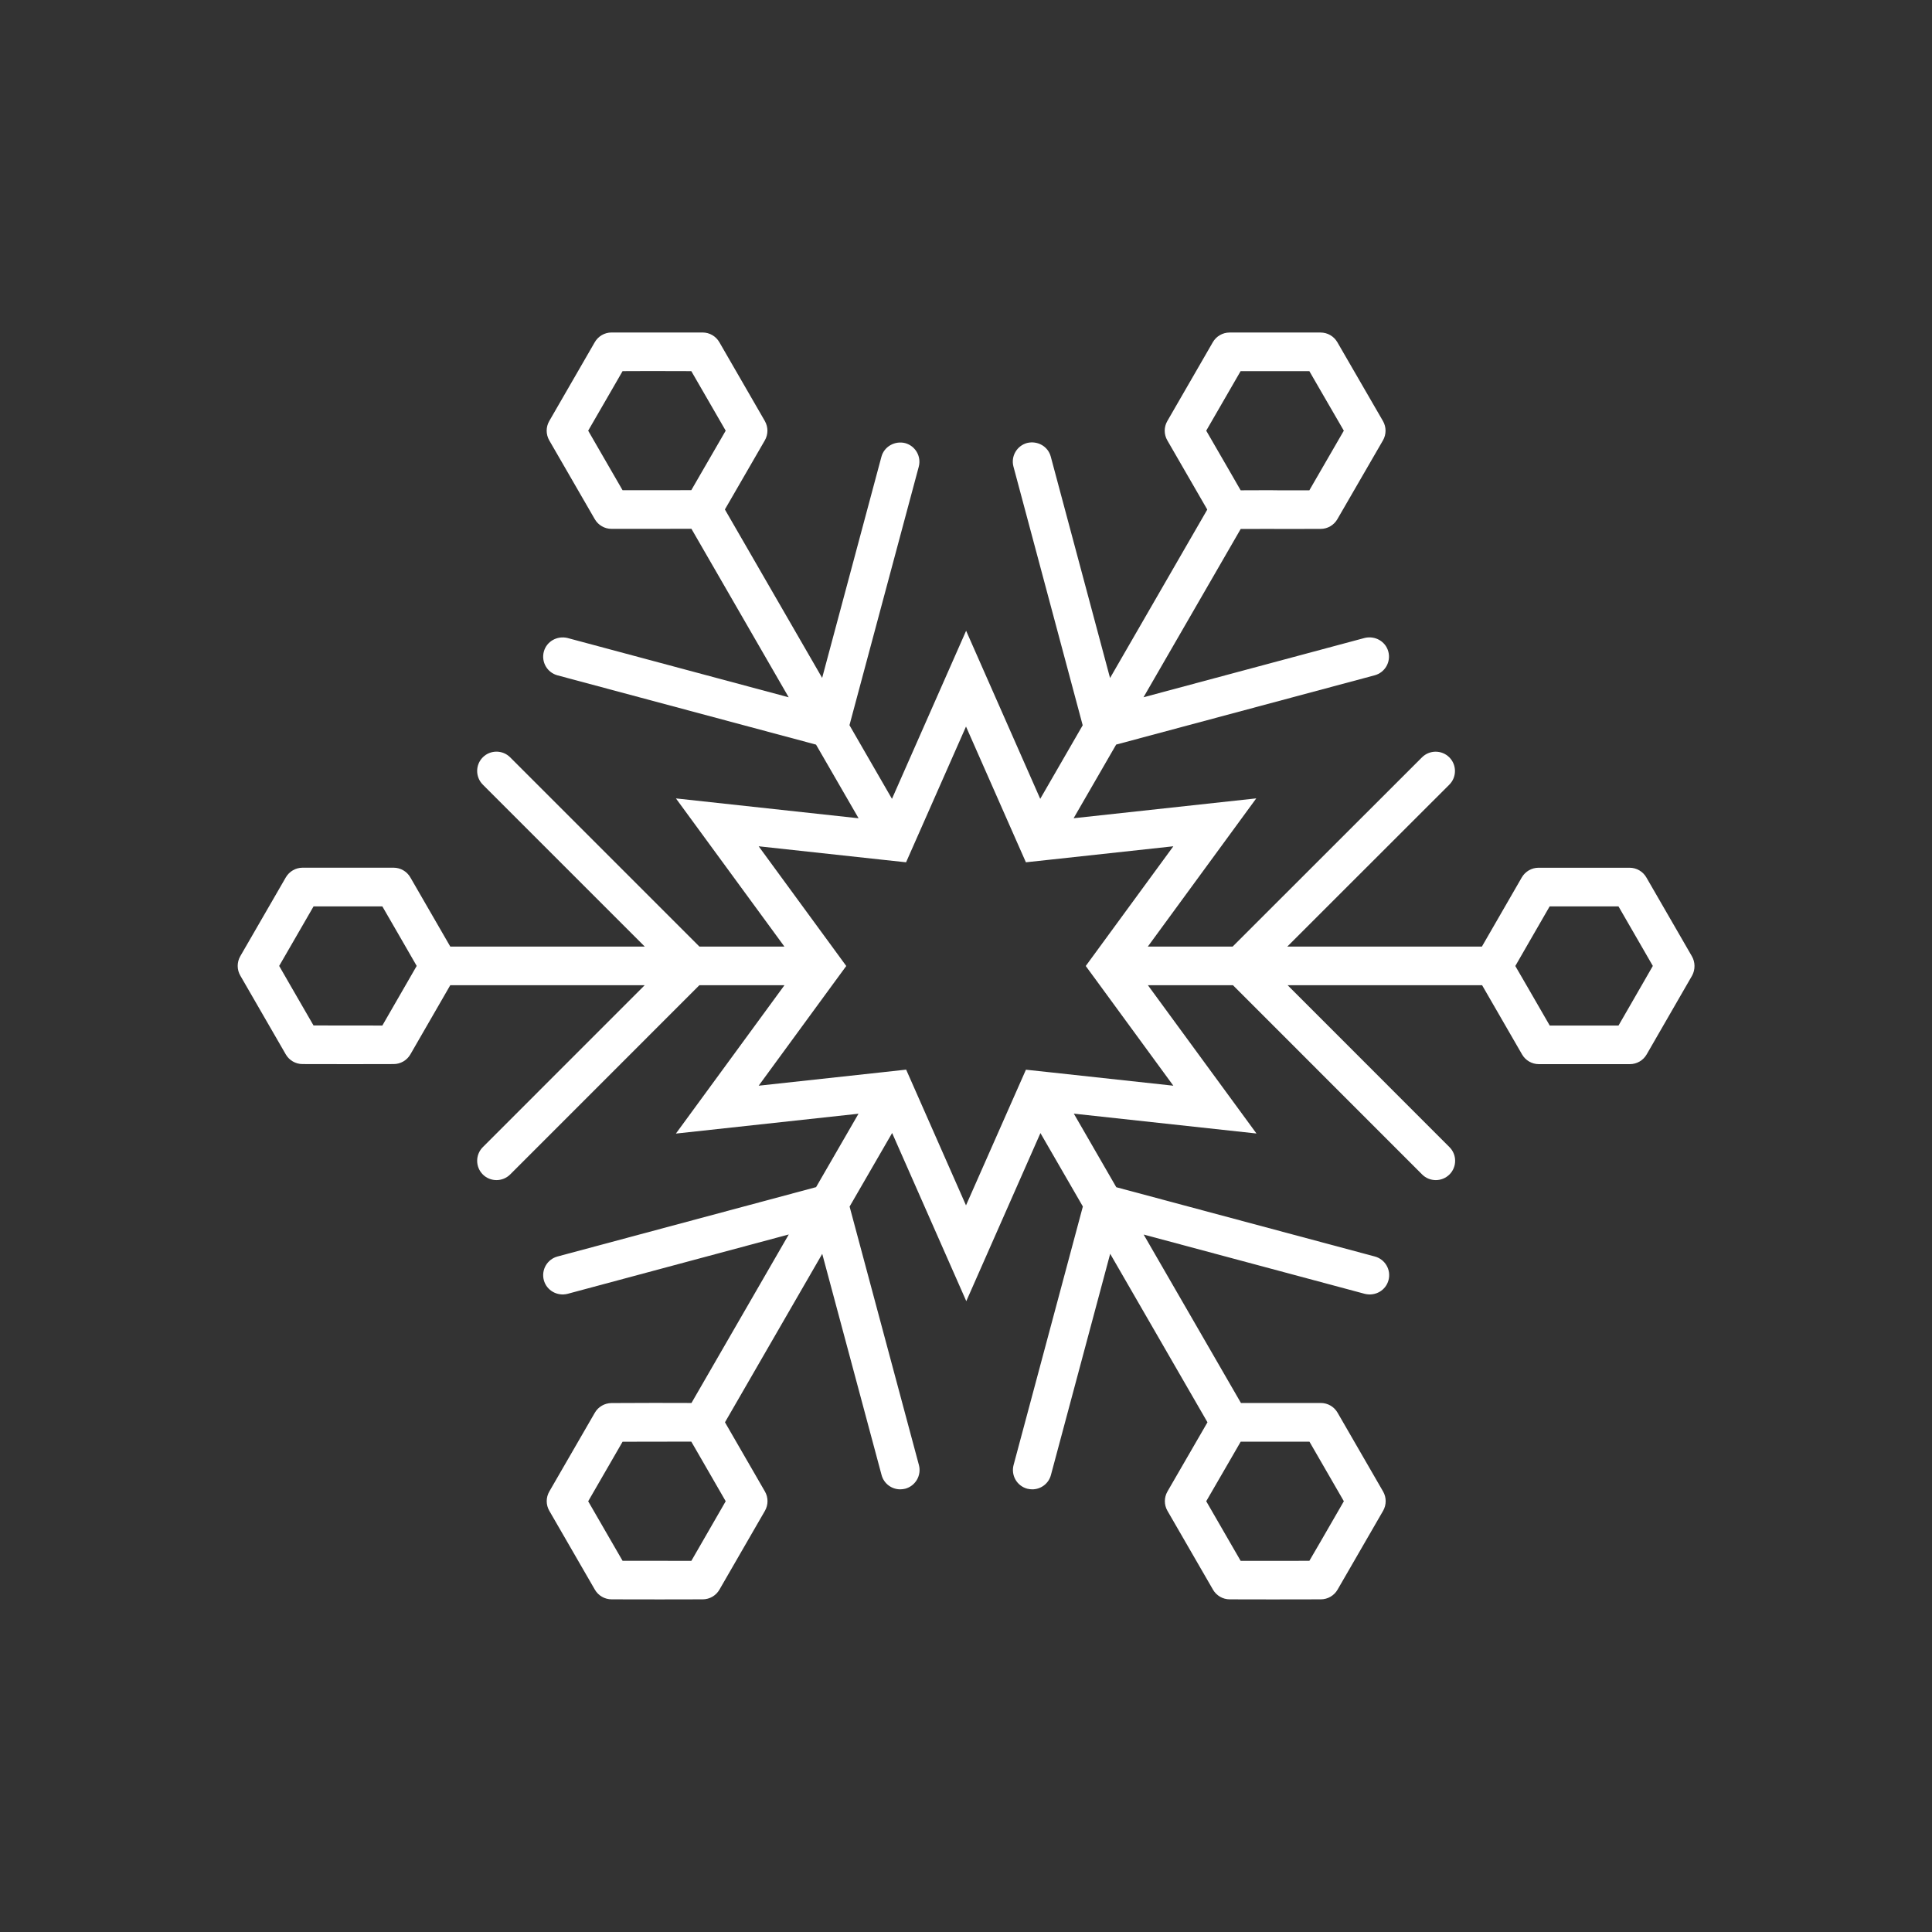 <?xml version="1.0" encoding="utf-8"?>
<!-- Generator: Adobe Illustrator 16.0.0, SVG Export Plug-In . SVG Version: 6.00 Build 0)  -->
<!DOCTYPE svg PUBLIC "-//W3C//DTD SVG 1.1//EN" "http://www.w3.org/Graphics/SVG/1.1/DTD/svg11.dtd">
<svg version="1.1" id="Layer_1" xmlns="http://www.w3.org/2000/svg" xmlns:xlink="http://www.w3.org/1999/xlink" x="0px" y="0px"
	 width="50px" height="50px" viewBox="-105.5 314.5 50 50" enable-background="new -105.5 314.5 50 50" xml:space="preserve">
<rect x="-105.5" y="314.5" width="50" height="50" fill="#333333" stroke="none"/>
<path style="fill:white" d="M-61.714,339.248l-1.179-2.041c-0.089-0.154-0.254-0.25-0.433-0.25h-2.357c-0.178,0-0.343,0.096-0.433,0.25l-1.033,1.791
	h-5.037l4.194-4.191c0.195-0.195,0.195-0.512,0-0.707s-0.512-0.195-0.707,0l-4.901,4.898h-2.195l2.807-3.836l-4.727,0.514
	l1.101-1.906l6.69-1.793c0.267-0.072,0.425-0.346,0.354-0.613c-0.071-0.266-0.344-0.418-0.612-0.354l-5.724,1.535l2.515-4.355
	l0.809-0.002l0.149,0.002c0.002,0,0.005,0,0.007,0l1.104-0.002c0.178,0,0.343-0.096,0.432-0.25l1.181-2.041
	c0.089-0.154,0.089-0.346,0-0.5l-1.181-2.041c-0.089-0.154-0.254-0.25-0.433-0.25h-2.356c-0.179,0-0.344,0.096-0.433,0.25
	l-1.178,2.041c-0.09,0.154-0.09,0.346,0,0.5l1.034,1.791l-2.516,4.359l-1.534-5.729c-0.071-0.268-0.344-0.418-0.612-0.354
	c-0.267,0.072-0.425,0.346-0.354,0.611l1.792,6.695l-1.099,1.904l-1.918-4.35l-1.919,4.35l-1.1-1.906l1.793-6.688
	c0.072-0.268-0.087-0.541-0.354-0.613c-0.264-0.064-0.541,0.088-0.612,0.354l-1.534,5.723l-2.517-4.359l1.034-1.789
	c0.089-0.154,0.089-0.344,0-0.5l-1.178-2.041c-0.089-0.154-0.254-0.25-0.432-0.25h-2.358c-0.179,0-0.344,0.096-0.433,0.25
	l-1.179,2.043c-0.089,0.154-0.088,0.344,0,0.498l1.179,2.041c0.089,0.154,0.254,0.25,0.433,0.25h1.104c0.001,0,0.002,0,0.003,0
	l0.961-0.002l2.517,4.361l-5.725-1.535c-0.267-0.064-0.541,0.088-0.612,0.354c-0.071,0.268,0.087,0.541,0.354,0.613l6.691,1.793
	l1.101,1.906l-4.727-0.514l2.807,3.834h-2.2l-4.898-4.898c-0.195-0.195-0.512-0.195-0.707,0s-0.195,0.512,0,0.707l4.191,4.191
	h-5.033l-1.034-1.791c-0.089-0.154-0.254-0.25-0.433-0.25h-2.356c-0.178,0-0.343,0.096-0.433,0.25l-1.179,2.041
	c-0.089,0.156-0.089,0.346,0,0.5l1.178,2.041c0.089,0.154,0.254,0.25,0.433,0.25l1.248,0.002c0.002,0,0.005,0,0.007,0l1.104-0.002
	c0.178,0,0.343-0.096,0.432-0.25l1.033-1.791h5.032l-4.19,4.191c-0.195,0.195-0.195,0.512,0,0.707
	c0.098,0.098,0.226,0.146,0.354,0.146s0.256-0.049,0.354-0.146l4.897-4.898h2.202l-2.81,3.84l4.726-0.514l-1.098,1.9l-6.692,1.795
	c-0.267,0.072-0.425,0.346-0.354,0.613c0.072,0.266,0.346,0.42,0.612,0.354l5.727-1.537l-2.518,4.361l-0.966-0.002l-1.104,0.004
	c-0.178,0.002-0.342,0.096-0.431,0.25l-1.178,2.039c-0.09,0.154-0.09,0.346,0,0.5l1.179,2.041c0.089,0.154,0.254,0.25,0.433,0.25
	l1.247,0.002c0.002,0,0.005,0,0.007,0l1.104-0.002c0.178,0,0.343-0.096,0.432-0.25l1.178-2.041c0.089-0.154,0.089-0.346,0-0.5
	l-1.034-1.791l2.517-4.359l1.536,5.725c0.06,0.223,0.262,0.369,0.482,0.369c0.043,0,0.086-0.006,0.13-0.016
	c0.267-0.072,0.425-0.348,0.354-0.613l-1.794-6.689l1.101-1.904l1.919,4.352l1.919-4.35l1.098,1.9l-1.793,6.691
	c-0.071,0.268,0.087,0.541,0.354,0.613c0.043,0.01,0.087,0.016,0.13,0.016c0.221,0,0.422-0.146,0.482-0.369l1.534-5.727l2.518,4.361
	l-1.036,1.791c-0.089,0.156-0.089,0.346,0,0.5l1.179,2.041c0.089,0.154,0.254,0.25,0.432,0.25l1.104,0.002c0.002,0,0.005,0,0.007,0
	l1.247-0.002c0.179,0,0.344-0.096,0.433-0.25l1.179-2.041c0.089-0.154,0.089-0.346,0-0.5l-1.179-2.041
	c-0.089-0.154-0.254-0.25-0.433-0.25h-2.067l-2.518-4.359l5.725,1.535c0.27,0.066,0.541-0.088,0.612-0.354
	c0.072-0.268-0.087-0.541-0.354-0.613l-6.691-1.793l-1.099-1.904l4.727,0.514l-2.81-3.838h2.201l4.896,4.898
	c0.098,0.098,0.226,0.146,0.354,0.146s0.256-0.049,0.354-0.146c0.195-0.195,0.195-0.512,0-0.707l-4.189-4.191h5.033l1.035,1.793
	c0.089,0.154,0.254,0.25,0.433,0.25h2.357c0.179,0,0.344-0.096,0.433-0.25l1.178-2.043
	C-61.625,339.594-61.625,339.402-61.714,339.248z M-74.283,325.646l0.89-1.541h1.226h0.553l0.277,0.48l0.615,1.061l-0.892,1.543
	h-0.812l-0.153-0.002h-0.236l-0.577,0.002l-0.289-0.502L-74.283,325.646z M-89.388,324.105l0.553-0.002h0.41l0.816,0.002l0.89,1.541
	l-0.601,1.039l-0.289,0.5l-0.577,0.002h-1.202l-0.89-1.541l0.614-1.062L-89.388,324.105z M-98.275,339.498l0.277-0.479l0.613-1.062
	h1.78l0.601,1.041l0.288,0.5l-0.288,0.5l-0.601,1.043l-1.781-0.002l-0.613-1.061L-98.275,339.498z M-86.719,353.352l-0.889,1.543
	l-1.238-0.002h-0.542l-0.277-0.479l-0.613-1.061l0.89-1.541l1.201-0.002h0.578l0.289,0.5L-86.719,353.352z M-71.613,354.893
	l-0.542,0.002h-0.425h-0.812l-0.891-1.543l0.603-1.041l0.289-0.5h0.578h1.202l0.89,1.541l-0.613,1.062L-71.613,354.893z
	 M-78.949,342.184l-0.251,0.568l-1.3,2.943l-1.299-2.947l-0.25-0.566l-0.618,0.068l-3.199,0.348l1.902-2.6l0.365-0.498l-0.367-0.502
	l-1.9-2.596l3.201,0.348l0.614,0.066l0.251-0.568l1.3-2.945l1.299,2.945l0.251,0.568l0.614-0.066l3.202-0.348l-1.9,2.596
	l-0.367,0.502l0.365,0.498l1.902,2.6l-3.2-0.348L-78.949,342.184z M-66.284,339.5l0.289-0.502l0.6-1.041h1.781l0.613,1.062
	l0.276,0.479L-63,339.977l-0.613,1.064h-1.78l-0.602-1.043L-66.284,339.5z"/>
</svg>
